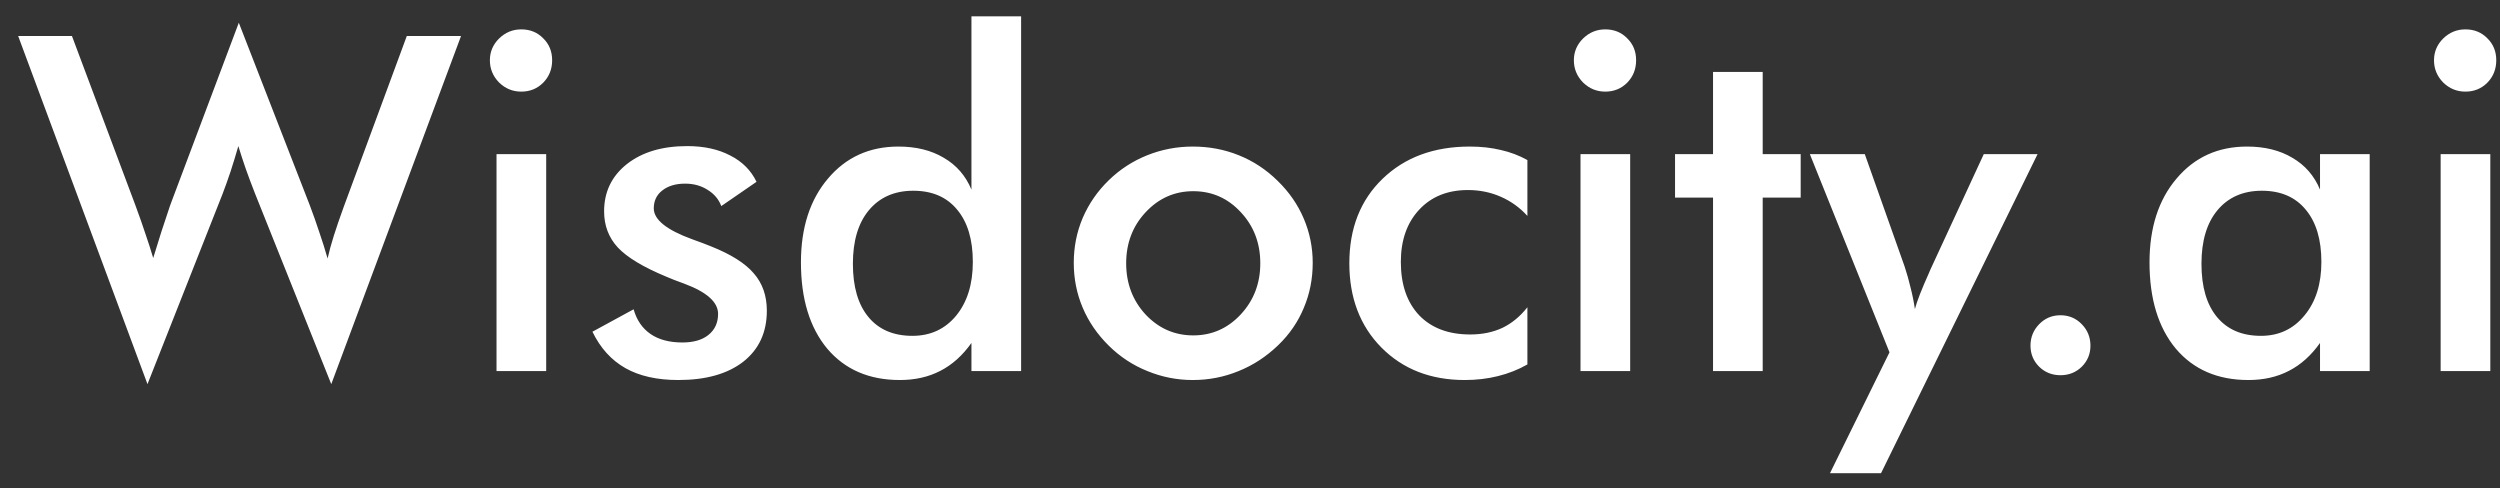 <svg width="128" height="25" viewBox="0 0 128 25" fill="none" xmlns="http://www.w3.org/2000/svg">
<rect x="0" y="0" width="128" height="25" fill="#333333" stroke="none"/>
<path d="M0.93 1.844H3.684L6.93 10.504C7.141 11.074 7.316 11.574 7.457 12.004C7.605 12.434 7.734 12.836 7.844 13.211C8.117 12.305 8.402 11.418 8.699 10.551C8.738 10.441 8.766 10.367 8.781 10.328L12.227 1.164L15.859 10.504C16.031 10.957 16.191 11.41 16.34 11.863C16.496 12.316 16.641 12.773 16.773 13.234C16.852 12.883 16.957 12.496 17.09 12.074C17.223 11.652 17.395 11.152 17.605 10.574L20.828 1.844H23.605L16.961 19.668L13.047 9.883C12.875 9.445 12.719 9.027 12.578 8.629C12.438 8.223 12.312 7.84 12.203 7.48C12.07 7.941 11.938 8.375 11.805 8.781C11.672 9.18 11.535 9.562 11.395 9.93L7.551 19.668L0.93 1.844ZM25.082 3.086C25.082 2.656 25.238 2.285 25.551 1.973C25.871 1.66 26.25 1.504 26.688 1.504C27.141 1.504 27.516 1.656 27.812 1.961C28.117 2.258 28.27 2.633 28.27 3.086C28.27 3.539 28.117 3.922 27.812 4.234C27.508 4.539 27.133 4.691 26.688 4.691C26.25 4.691 25.871 4.535 25.551 4.223C25.238 3.902 25.082 3.523 25.082 3.086ZM25.422 19V7.891H27.965V19H25.422ZM30.332 16.984L32.441 15.836C32.598 16.391 32.887 16.812 33.309 17.102C33.73 17.391 34.273 17.535 34.938 17.535C35.508 17.535 35.953 17.406 36.273 17.148C36.602 16.883 36.766 16.523 36.766 16.07C36.766 15.469 36.188 14.953 35.031 14.523C34.641 14.383 34.34 14.266 34.129 14.172C32.941 13.68 32.109 13.18 31.633 12.672C31.164 12.164 30.93 11.547 30.93 10.82C30.93 9.828 31.316 9.023 32.09 8.406C32.871 7.789 33.902 7.48 35.184 7.48C36.043 7.48 36.777 7.641 37.387 7.961C38.004 8.273 38.453 8.723 38.734 9.309L36.93 10.551C36.797 10.199 36.562 9.922 36.227 9.719C35.898 9.508 35.516 9.402 35.078 9.402C34.594 9.402 34.203 9.52 33.906 9.754C33.617 9.98 33.473 10.285 33.473 10.668C33.473 11.246 34.129 11.773 35.441 12.25C35.855 12.398 36.176 12.52 36.402 12.613C37.426 13.02 38.156 13.48 38.594 13.996C39.039 14.504 39.262 15.141 39.262 15.906C39.262 17.016 38.859 17.887 38.055 18.52C37.25 19.145 36.141 19.457 34.727 19.457C33.641 19.457 32.738 19.254 32.02 18.848C31.301 18.441 30.738 17.82 30.332 16.984ZM49.809 13.41C49.809 12.262 49.539 11.367 49 10.727C48.469 10.086 47.723 9.766 46.762 9.766C45.801 9.766 45.043 10.098 44.488 10.762C43.941 11.418 43.668 12.332 43.668 13.504C43.668 14.684 43.934 15.594 44.465 16.234C44.996 16.875 45.746 17.195 46.715 17.195C47.637 17.195 48.383 16.852 48.953 16.164C49.523 15.469 49.809 14.551 49.809 13.41ZM49.738 0.836H52.281V19H49.738V17.559C49.285 18.199 48.754 18.676 48.145 18.988C47.543 19.301 46.852 19.457 46.07 19.457C44.5 19.457 43.262 18.922 42.355 17.852C41.457 16.773 41.008 15.301 41.008 13.434C41.008 11.66 41.469 10.23 42.391 9.145C43.312 8.051 44.516 7.504 46 7.504C46.906 7.504 47.68 7.695 48.32 8.078C48.969 8.453 49.441 8.996 49.738 9.707V0.836ZM64.527 13.48C64.527 12.449 64.195 11.578 63.531 10.867C62.867 10.148 62.055 9.789 61.094 9.789C60.141 9.789 59.328 10.148 58.656 10.867C57.992 11.578 57.66 12.449 57.66 13.48C57.66 14.512 57.992 15.387 58.656 16.105C59.328 16.816 60.141 17.172 61.094 17.172C62.047 17.172 62.855 16.816 63.52 16.105C64.191 15.387 64.527 14.512 64.527 13.48ZM54.977 13.457C54.977 12.645 55.129 11.879 55.434 11.16C55.746 10.434 56.191 9.789 56.77 9.227C57.34 8.672 57.996 8.246 58.738 7.949C59.48 7.652 60.258 7.504 61.07 7.504C61.906 7.504 62.691 7.652 63.426 7.949C64.168 8.246 64.832 8.684 65.418 9.262C66.004 9.832 66.449 10.477 66.754 11.195C67.059 11.914 67.211 12.668 67.211 13.457C67.211 14.277 67.059 15.047 66.754 15.766C66.457 16.484 66.019 17.121 65.441 17.676C64.832 18.262 64.156 18.703 63.414 19C62.672 19.305 61.891 19.457 61.07 19.457C60.266 19.457 59.492 19.305 58.75 19C58.008 18.703 57.348 18.27 56.77 17.699C56.184 17.121 55.738 16.473 55.434 15.754C55.129 15.035 54.977 14.27 54.977 13.457ZM78.203 11.055C77.812 10.625 77.356 10.297 76.832 10.07C76.316 9.844 75.758 9.73 75.156 9.73C74.117 9.73 73.285 10.066 72.66 10.738C72.035 11.41 71.723 12.301 71.723 13.41C71.723 14.566 72.035 15.477 72.66 16.141C73.293 16.797 74.164 17.125 75.273 17.125C75.891 17.125 76.441 17.012 76.926 16.785C77.41 16.551 77.836 16.199 78.203 15.73V18.66C77.734 18.926 77.231 19.125 76.691 19.258C76.16 19.391 75.594 19.457 74.992 19.457C73.25 19.457 71.828 18.902 70.727 17.793C69.633 16.684 69.086 15.246 69.086 13.48C69.086 11.691 69.652 10.25 70.785 9.156C71.926 8.055 73.414 7.504 75.25 7.504C75.828 7.504 76.359 7.562 76.844 7.68C77.328 7.789 77.781 7.961 78.203 8.195V11.055ZM80.582 3.086C80.582 2.656 80.738 2.285 81.051 1.973C81.371 1.66 81.75 1.504 82.188 1.504C82.641 1.504 83.016 1.656 83.312 1.961C83.617 2.258 83.769 2.633 83.769 3.086C83.769 3.539 83.617 3.922 83.312 4.234C83.008 4.539 82.633 4.691 82.188 4.691C81.75 4.691 81.371 4.535 81.051 4.223C80.738 3.902 80.582 3.523 80.582 3.086ZM80.922 19V7.891H83.465V19H80.922ZM87.707 19V10.117H85.762V7.891H87.707V3.684H90.25V7.891H92.195V10.117H90.25V19H87.707ZM96.309 24.227H93.695L96.742 18.039L92.664 7.891H95.477L97.516 13.645C97.633 13.996 97.734 14.355 97.82 14.723C97.914 15.082 97.988 15.449 98.043 15.824C98.144 15.434 98.387 14.812 98.769 13.961L98.828 13.82L101.57 7.891H104.324L96.309 24.227ZM103.961 17.699C103.961 17.27 104.109 16.902 104.406 16.598C104.703 16.293 105.066 16.141 105.496 16.141C105.926 16.141 106.289 16.293 106.586 16.598C106.883 16.902 107.031 17.27 107.031 17.699C107.031 18.121 106.883 18.48 106.586 18.777C106.289 19.066 105.926 19.211 105.496 19.211C105.066 19.211 104.703 19.066 104.406 18.777C104.109 18.48 103.961 18.121 103.961 17.699ZM121.328 19H118.785V17.559C118.332 18.199 117.801 18.676 117.191 18.988C116.59 19.301 115.898 19.457 115.117 19.457C113.547 19.457 112.309 18.922 111.402 17.852C110.504 16.773 110.055 15.301 110.055 13.434C110.055 11.66 110.516 10.23 111.438 9.145C112.359 8.051 113.562 7.504 115.047 7.504C115.953 7.504 116.727 7.695 117.367 8.078C118.016 8.453 118.488 8.996 118.785 9.707V7.891H121.328V19ZM118.855 13.41C118.855 12.262 118.586 11.367 118.047 10.727C117.516 10.086 116.77 9.766 115.809 9.766C114.848 9.766 114.09 10.098 113.535 10.762C112.988 11.418 112.715 12.332 112.715 13.504C112.715 14.684 112.98 15.594 113.512 16.234C114.043 16.875 114.793 17.195 115.762 17.195C116.676 17.195 117.418 16.848 117.988 16.152C118.566 15.457 118.855 14.543 118.855 13.41ZM124.621 3.086C124.621 2.656 124.777 2.285 125.09 1.973C125.41 1.66 125.789 1.504 126.227 1.504C126.68 1.504 127.055 1.656 127.352 1.961C127.656 2.258 127.809 2.633 127.809 3.086C127.809 3.539 127.656 3.922 127.352 4.234C127.047 4.539 126.672 4.691 126.227 4.691C125.789 4.691 125.41 4.535 125.09 4.223C124.777 3.902 124.621 3.523 124.621 3.086ZM124.961 19V7.891H127.504V19H124.961Z" fill="white"/>
</svg>
